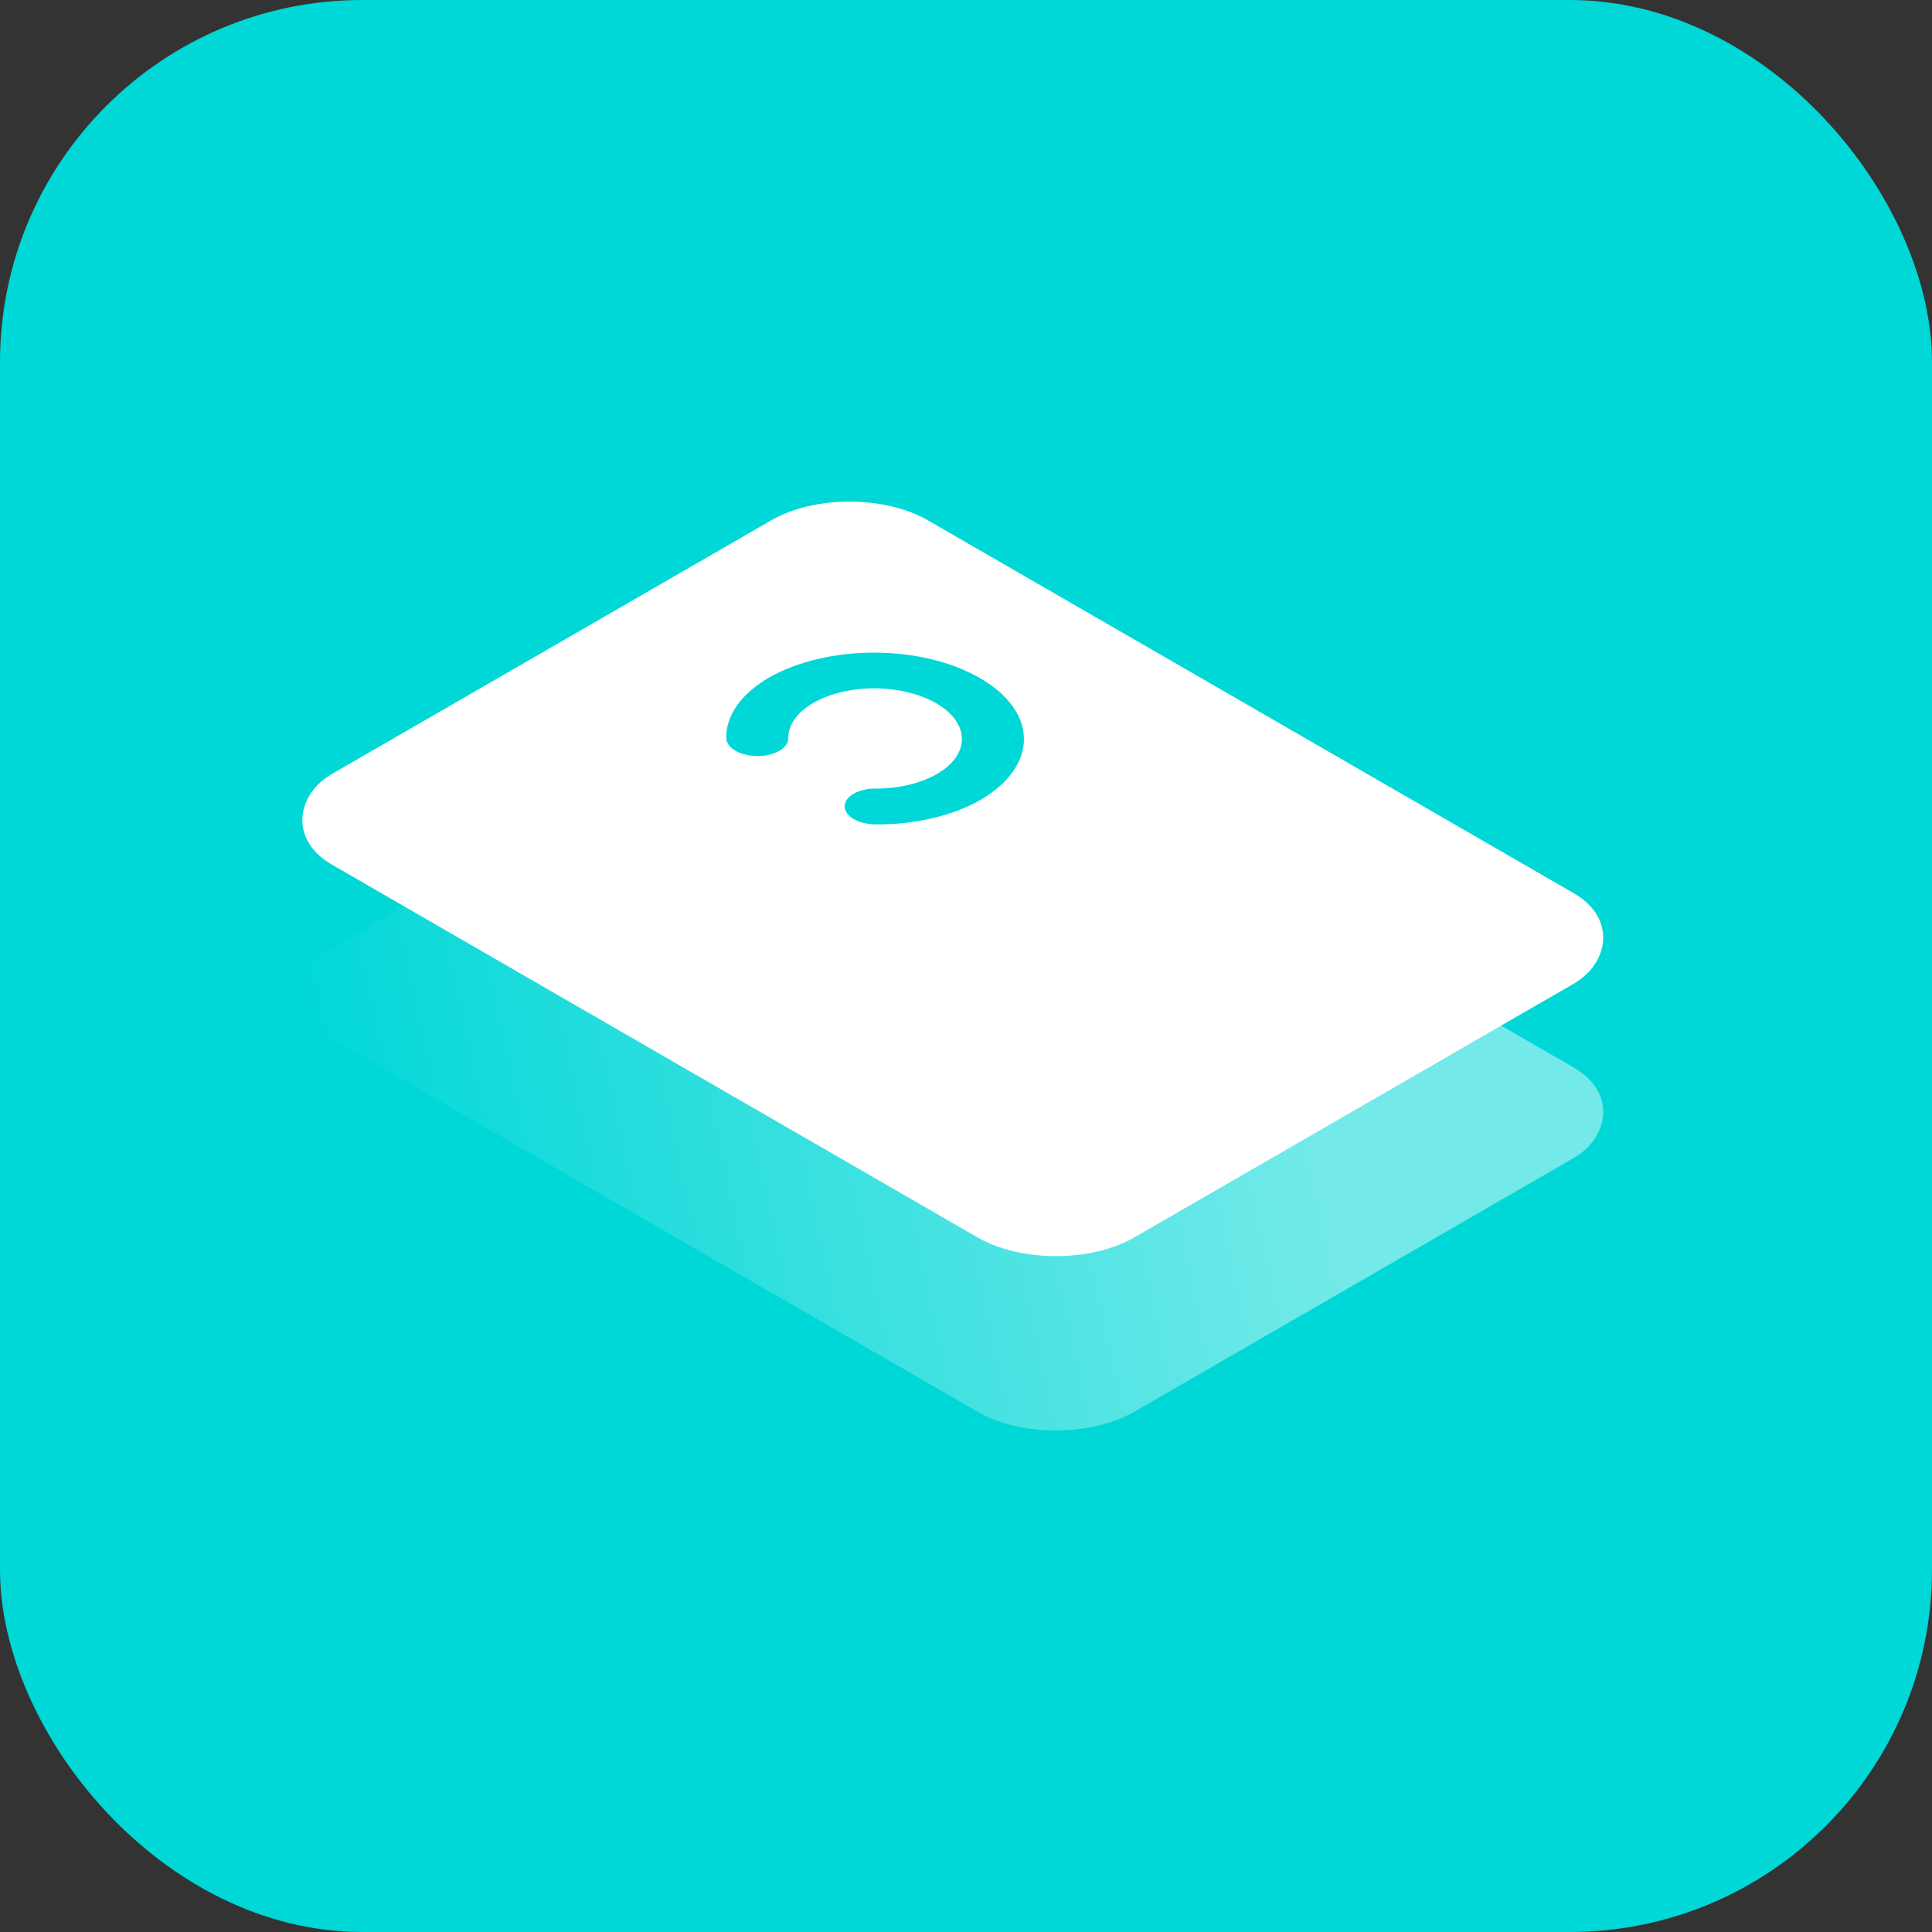 <svg width="64" height="64" viewBox="0 0 64 64" fill="none" xmlns="http://www.w3.org/2000/svg">
<rect x="0" y="0" width="64" height="64" fill="#333333" stroke="none"/>
<rect width="64" height="64" rx="12" fill="#00D7D7"/>
<rect opacity="0.45" width="30.699" height="22.805" rx="3" transform="matrix(0.866 0.5 -0.866 0.5 28.143 21.512)" fill="url(#paint0_linear_591_378)"/>
<rect width="30.699" height="22.805" rx="3" transform="matrix(0.866 0.5 -0.866 0.5 28.143 15.738)" fill="white"/>
<path d="M32.46 22.462C31.54 21.926 30.288 21.623 28.98 21.619C27.673 21.616 26.415 21.911 25.483 22.442C25.026 22.705 24.664 23.018 24.419 23.363C24.175 23.707 24.051 24.077 24.057 24.449C24.059 24.607 24.169 24.758 24.362 24.869C24.555 24.981 24.816 25.044 25.09 25.045C25.224 25.046 25.358 25.031 25.482 25.001C25.607 24.972 25.72 24.928 25.815 24.873C25.911 24.818 25.986 24.753 26.037 24.681C26.088 24.609 26.114 24.532 26.113 24.454C26.11 24.237 26.182 24.022 26.325 23.82C26.468 23.619 26.679 23.436 26.945 23.283C27.211 23.129 27.528 23.007 27.876 22.925C28.225 22.843 28.598 22.801 28.974 22.802C29.739 22.806 30.471 22.983 31.012 23.295C31.552 23.607 31.859 24.029 31.864 24.471C31.867 24.688 31.795 24.904 31.652 25.105C31.509 25.306 31.299 25.489 31.032 25.642C30.766 25.796 30.449 25.918 30.101 26C29.753 26.083 29.379 26.124 29.003 26.123C28.868 26.122 28.735 26.137 28.61 26.166C28.486 26.196 28.372 26.239 28.277 26.294C28.182 26.349 28.107 26.415 28.055 26.487C28.004 26.559 27.978 26.636 27.979 26.713C27.982 26.871 28.091 27.022 28.284 27.134C28.477 27.245 28.739 27.308 29.012 27.31C29.658 27.314 30.298 27.243 30.896 27.102C31.494 26.961 32.037 26.753 32.494 26.489C33.413 25.951 33.925 25.225 33.919 24.47C33.912 23.715 33.388 22.993 32.46 22.462Z" fill="#00D7D7"/>
<defs>
<linearGradient id="paint0_linear_591_378" x1="35.004" y1="15.247" x2="18.664" y2="36.202" gradientUnits="userSpaceOnUse">
<stop stop-color="white"/>
<stop offset="1" stop-color="white" stop-opacity="0"/>
</linearGradient>
</defs>
</svg>
